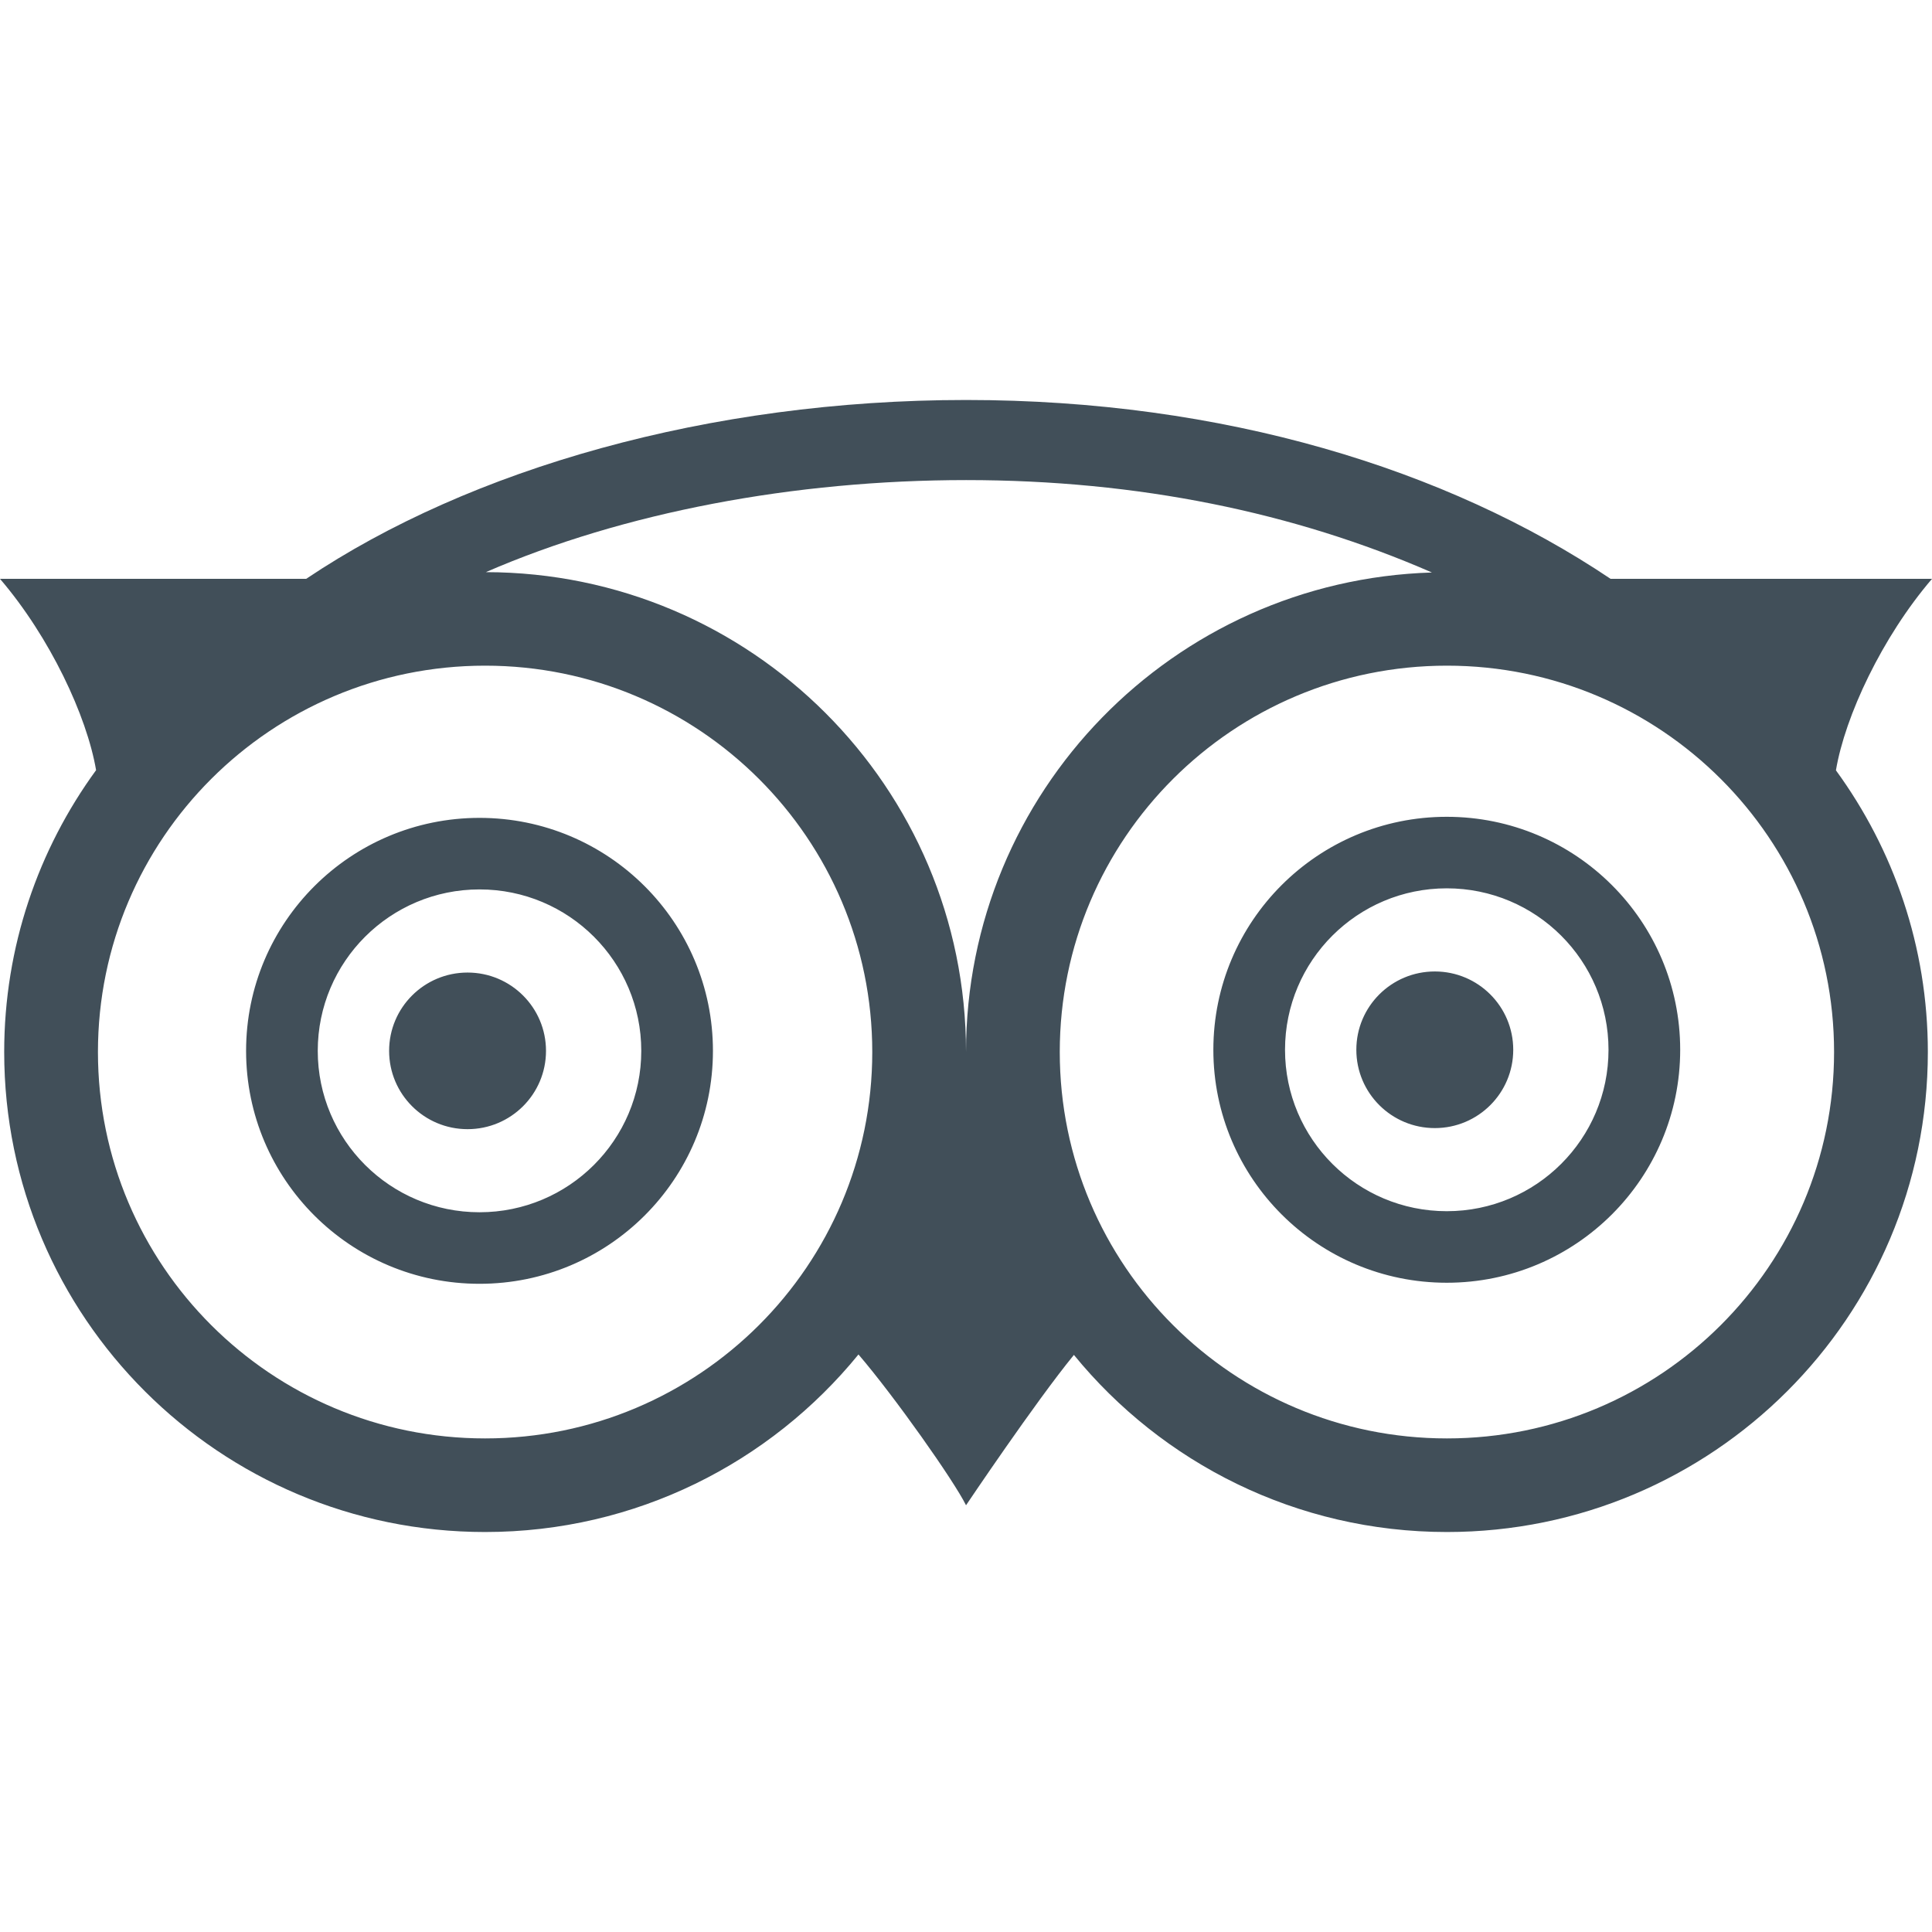 <?xml version="1.0" encoding="utf-8"?>
<!-- Generator: Adobe Illustrator 16.2.1, SVG Export Plug-In . SVG Version: 6.00 Build 0)  -->
<!DOCTYPE svg PUBLIC "-//W3C//DTD SVG 1.1//EN" "http://www.w3.org/Graphics/SVG/1.1/DTD/svg11.dtd">
<svg version="1.1" id="Icons" xmlns="http://www.w3.org/2000/svg" xmlns:xlink="http://www.w3.org/1999/xlink" x="0px" y="0px"
	 width="128px" height="128px" viewBox="0 0 128 128" enable-background="new 0 0 128 128" xml:space="preserve">
<path fill="#414F59" d="M36.174,69.622c0,2.868-2.326,5.188-5.197,5.188s-5.197-2.32-5.197-5.188c0-2.866,2.326-5.188,5.197-5.188
	S36.174,66.756,36.174,69.622z M95.061,64.362c-2.871,0-5.2,2.319-5.2,5.189c0,2.868,2.329,5.188,5.2,5.188
	c2.87,0,5.195-2.32,5.195-5.188C100.256,66.682,97.931,64.362,95.061,64.362z M47.234,69.622c0,8.528-6.923,15.433-15.465,15.433
	c-8.541,0-15.465-6.904-15.465-15.433c0-8.524,6.924-15.436,15.465-15.436C40.312,54.187,47.234,61.098,47.234,69.622z
	 M42.486,69.622c0-5.909-4.797-10.696-10.717-10.696c-5.919,0-10.717,4.787-10.717,10.696c0,5.905,4.798,10.693,10.717,10.693
	C37.689,80.315,42.486,75.527,42.486,69.622z M111.317,69.552c0,8.521-6.925,15.433-15.465,15.433
	c-8.543,0-15.464-6.912-15.464-15.433c0-8.527,6.921-15.437,15.464-15.437C104.393,54.115,111.317,61.024,111.317,69.552z
	 M106.568,69.552c0-5.91-4.797-10.698-10.716-10.698c-5.918,0-10.716,4.788-10.716,10.698c0,5.905,4.798,10.693,10.716,10.693
	C101.771,80.245,106.568,75.457,106.568,69.552z M121.635,51.037c3.822,5.241,6.09,11.685,6.09,18.661
	c0,17.563-14.266,31.802-31.861,31.802c-9.973,0-18.874-4.578-24.715-11.734c-2.571,3.143-7.147,9.962-7.147,9.962
	c-0.8-1.624-4.743-7.213-7.126-9.991C51.032,96.908,42.124,101.5,32.139,101.5c-17.597,0-31.861-14.238-31.861-31.802
	c0-6.979,2.264-13.429,6.088-18.673C5.756,47.437,3.309,42.212,0,38.35h20.285c10.86-7.296,26.709-11.85,43.723-11.85
	c17.008,0,31.838,4.556,42.698,11.85H128C124.689,42.216,122.24,47.447,121.635,51.037z M57.79,69.698
	c0-14.134-11.485-25.596-25.651-25.596S6.489,55.564,6.489,69.698c0,14.14,11.483,25.601,25.649,25.601S57.79,83.838,57.79,69.698z
	 M64.001,69.691c0.003-17.224,13.735-31.239,30.868-31.762c-9.127-3.979-19.458-6.122-30.861-6.122
	c-11.383,0-22.703,2.137-31.819,6.099C49.76,37.931,63.998,52.152,64.001,69.691z M121.512,69.698
	c0-14.134-11.484-25.596-25.648-25.596c-14.168,0-25.652,11.462-25.652,25.596c0,14.14,11.484,25.601,25.652,25.601
	C110.027,95.299,121.512,83.838,121.512,69.698z"/>
</svg>
